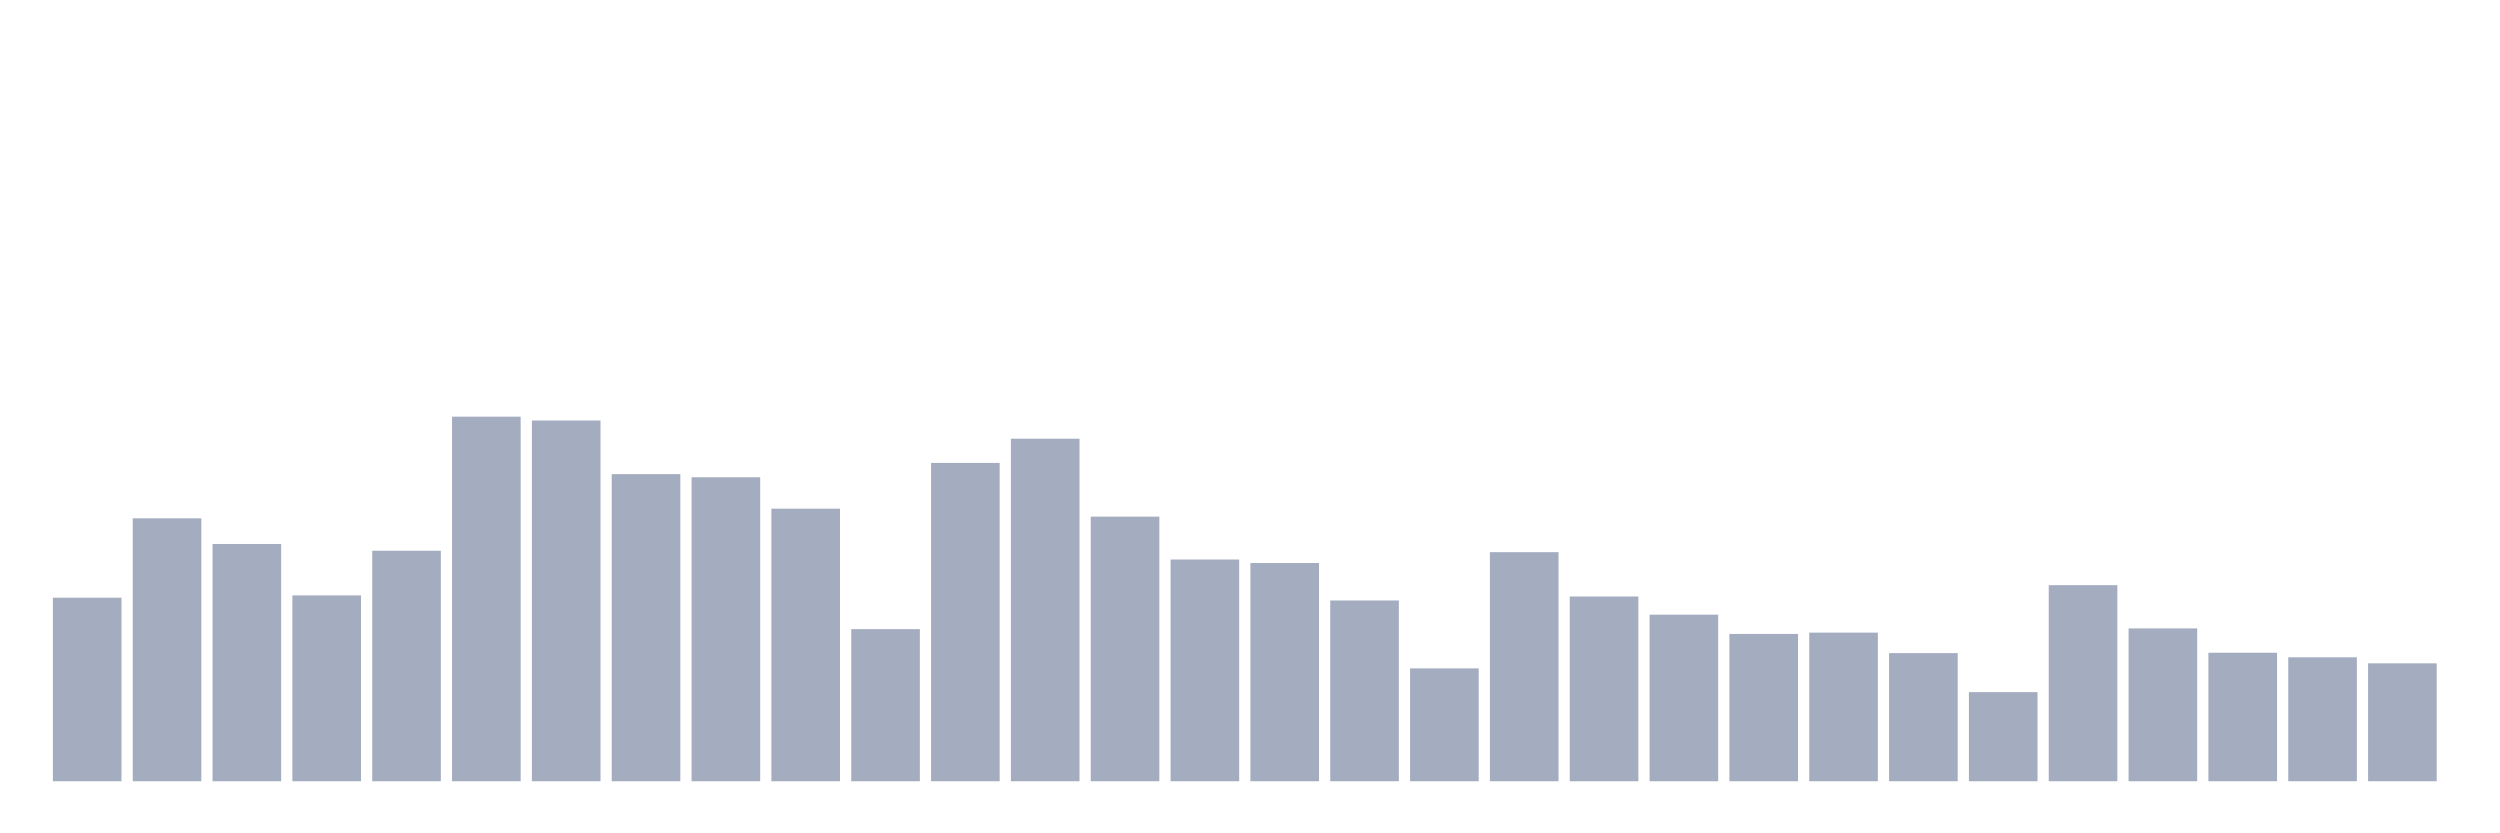 <svg xmlns="http://www.w3.org/2000/svg" viewBox="0 0 480 160"><g transform="translate(10,10)"><rect class="bar" x="0.153" width="13.175" y="104.757" height="35.243" fill="rgb(164,173,192)"></rect><rect class="bar" x="15.482" width="13.175" y="89.518" height="50.482" fill="rgb(164,173,192)"></rect><rect class="bar" x="30.81" width="13.175" y="94.443" height="45.557" fill="rgb(164,173,192)"></rect><rect class="bar" x="46.138" width="13.175" y="104.318" height="35.682" fill="rgb(164,173,192)"></rect><rect class="bar" x="61.466" width="13.175" y="95.738" height="44.262" fill="rgb(164,173,192)"></rect><rect class="bar" x="76.794" width="13.175" y="70" height="70" fill="rgb(164,173,192)"></rect><rect class="bar" x="92.123" width="13.175" y="70.74" height="69.26" fill="rgb(164,173,192)"></rect><rect class="bar" x="107.451" width="13.175" y="81.031" height="58.969" fill="rgb(164,173,192)"></rect><rect class="bar" x="122.779" width="13.175" y="81.632" height="58.368" fill="rgb(164,173,192)"></rect><rect class="bar" x="138.107" width="13.175" y="87.668" height="52.332" fill="rgb(164,173,192)"></rect><rect class="bar" x="153.436" width="13.175" y="110.793" height="29.207" fill="rgb(164,173,192)"></rect><rect class="bar" x="168.764" width="13.175" y="78.88" height="61.12" fill="rgb(164,173,192)"></rect><rect class="bar" x="184.092" width="13.175" y="74.232" height="65.768" fill="rgb(164,173,192)"></rect><rect class="bar" x="199.42" width="13.175" y="89.194" height="50.806" fill="rgb(164,173,192)"></rect><rect class="bar" x="214.748" width="13.175" y="97.426" height="42.574" fill="rgb(164,173,192)"></rect><rect class="bar" x="230.077" width="13.175" y="98.097" height="41.903" fill="rgb(164,173,192)"></rect><rect class="bar" x="245.405" width="13.175" y="105.289" height="34.711" fill="rgb(164,173,192)"></rect><rect class="bar" x="260.733" width="13.175" y="118.332" height="21.668" fill="rgb(164,173,192)"></rect><rect class="bar" x="276.061" width="13.175" y="96.016" height="43.984" fill="rgb(164,173,192)"></rect><rect class="bar" x="291.39" width="13.175" y="104.526" height="35.474" fill="rgb(164,173,192)"></rect><rect class="bar" x="306.718" width="13.175" y="108.018" height="31.982" fill="rgb(164,173,192)"></rect><rect class="bar" x="322.046" width="13.175" y="111.718" height="28.282" fill="rgb(164,173,192)"></rect><rect class="bar" x="337.374" width="13.175" y="111.463" height="28.537" fill="rgb(164,173,192)"></rect><rect class="bar" x="352.702" width="13.175" y="115.395" height="24.605" fill="rgb(164,173,192)"></rect><rect class="bar" x="368.031" width="13.175" y="122.887" height="17.113" fill="rgb(164,173,192)"></rect><rect class="bar" x="383.359" width="13.175" y="102.352" height="37.648" fill="rgb(164,173,192)"></rect><rect class="bar" x="398.687" width="13.175" y="110.654" height="29.346" fill="rgb(164,173,192)"></rect><rect class="bar" x="414.015" width="13.175" y="115.325" height="24.675" fill="rgb(164,173,192)"></rect><rect class="bar" x="429.344" width="13.175" y="116.204" height="23.796" fill="rgb(164,173,192)"></rect><rect class="bar" x="444.672" width="13.175" y="117.36" height="22.64" fill="rgb(164,173,192)"></rect></g></svg>